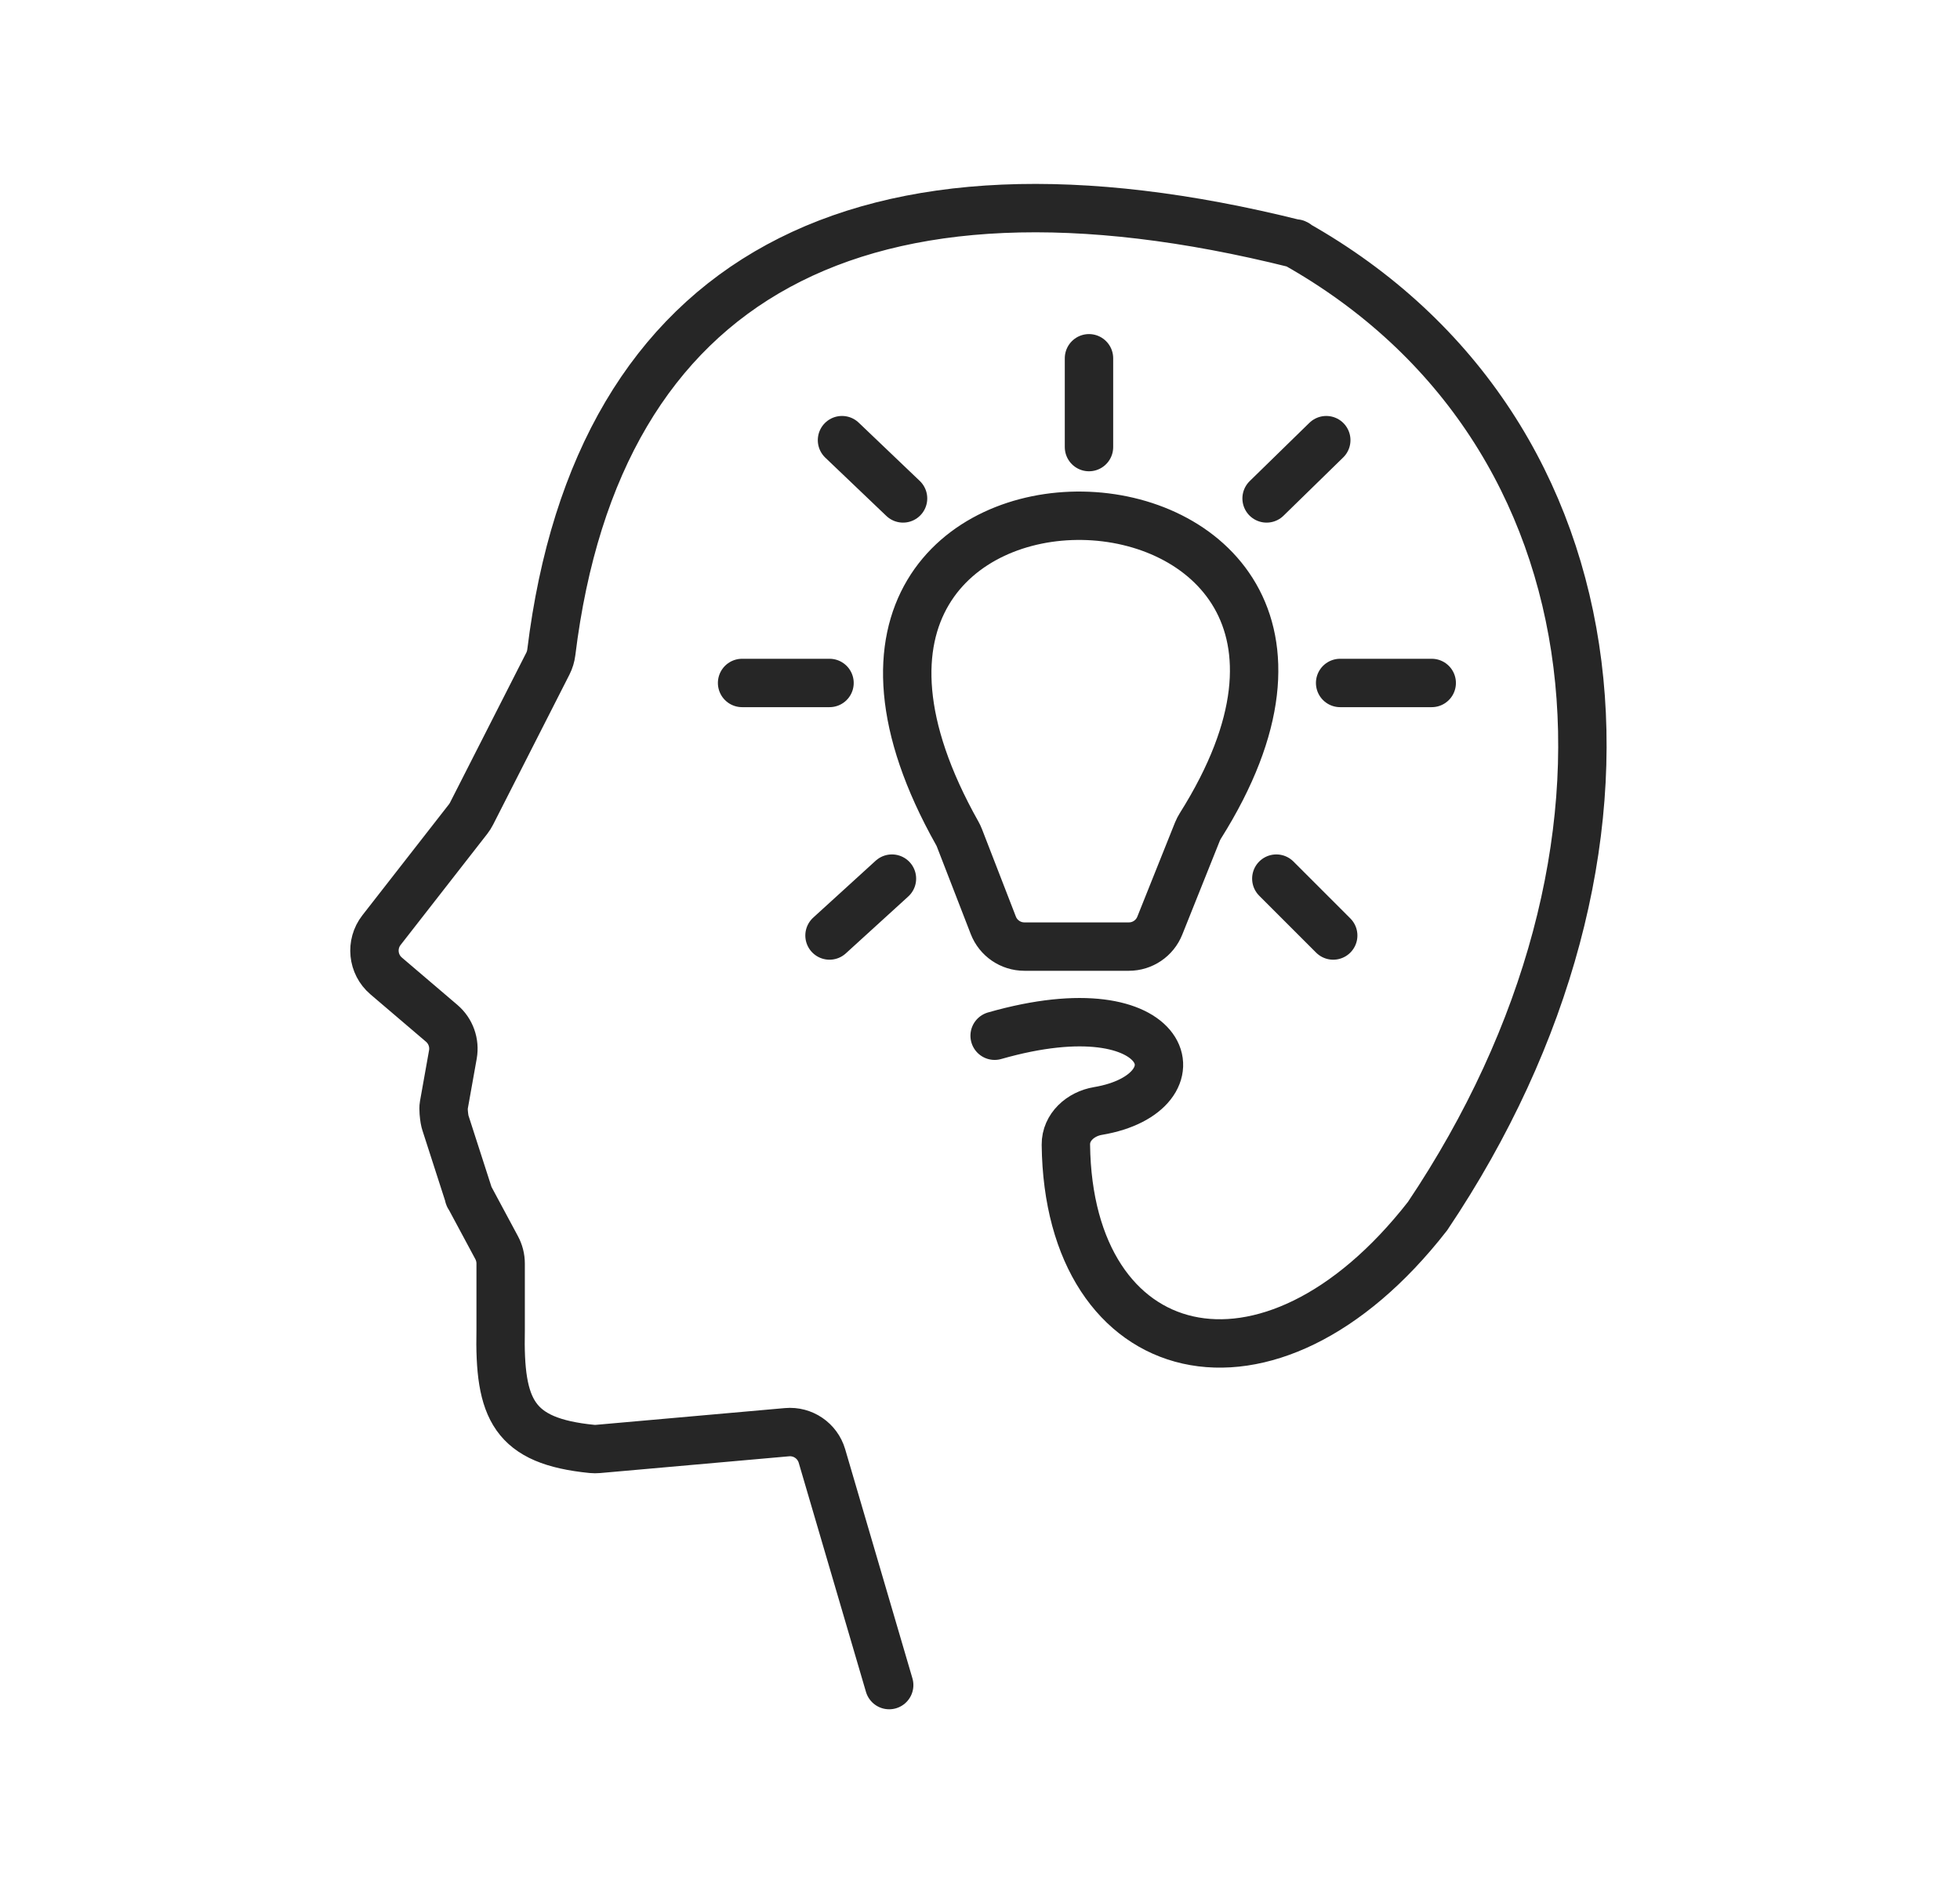 <svg width="81" height="78" viewBox="0 0 81 78" fill="none" xmlns="http://www.w3.org/2000/svg">
<path d="M36.747 69.642L33.968 60.173C33.783 59.544 33.179 59.132 32.526 59.19L24.712 59.883C24.631 59.89 24.547 59.89 24.465 59.882C21.223 59.56 20.621 58.264 20.69 54.962V52.219C20.69 51.987 20.631 51.759 20.52 51.555L19.388 49.446M19.388 49.446L18.413 46.423C18.396 46.37 18.381 46.315 18.372 46.259C18.35 46.12 18.313 45.84 18.342 45.678L18.716 43.582C18.802 43.1 18.626 42.61 18.255 42.293L15.958 40.334C15.397 39.855 15.313 39.021 15.766 38.44L19.347 33.849C19.401 33.779 19.448 33.705 19.488 33.626L22.642 27.427C22.716 27.282 22.764 27.12 22.784 26.958C24.699 11.37 35.623 5.592 53.545 10.074M19.388 49.446C19.346 49.369 19.415 49.529 19.388 49.446ZM53.545 10.074C67.276 17.803 69.05 35.292 58.996 50.26C52.414 58.706 44.154 56.451 44.049 47.307C44.041 46.583 44.658 46.035 45.372 45.916C49.759 45.178 48.485 40.696 41.105 42.805M53.545 10.074C53.66 10.103 53.442 10.016 53.545 10.074ZM34.281 38.663L36.861 36.312M34.281 28.226H30.668M37.32 20.599L34.797 18.191M45.004 18.477V14.807M52.344 20.599L54.81 18.191M55.383 28.226H59.168M52.746 36.312L55.097 38.663M42.334 39.121H46.653C47.215 39.121 47.721 38.779 47.93 38.256L49.486 34.367C49.518 34.288 49.561 34.205 49.607 34.132C60.098 17.47 29.478 16.515 39.561 34.441C39.594 34.5 39.626 34.566 39.65 34.629L41.05 38.242C41.256 38.772 41.766 39.121 42.334 39.121Z" stroke="#262626" stroke-width="2" stroke-linecap="round"/>
</svg>

